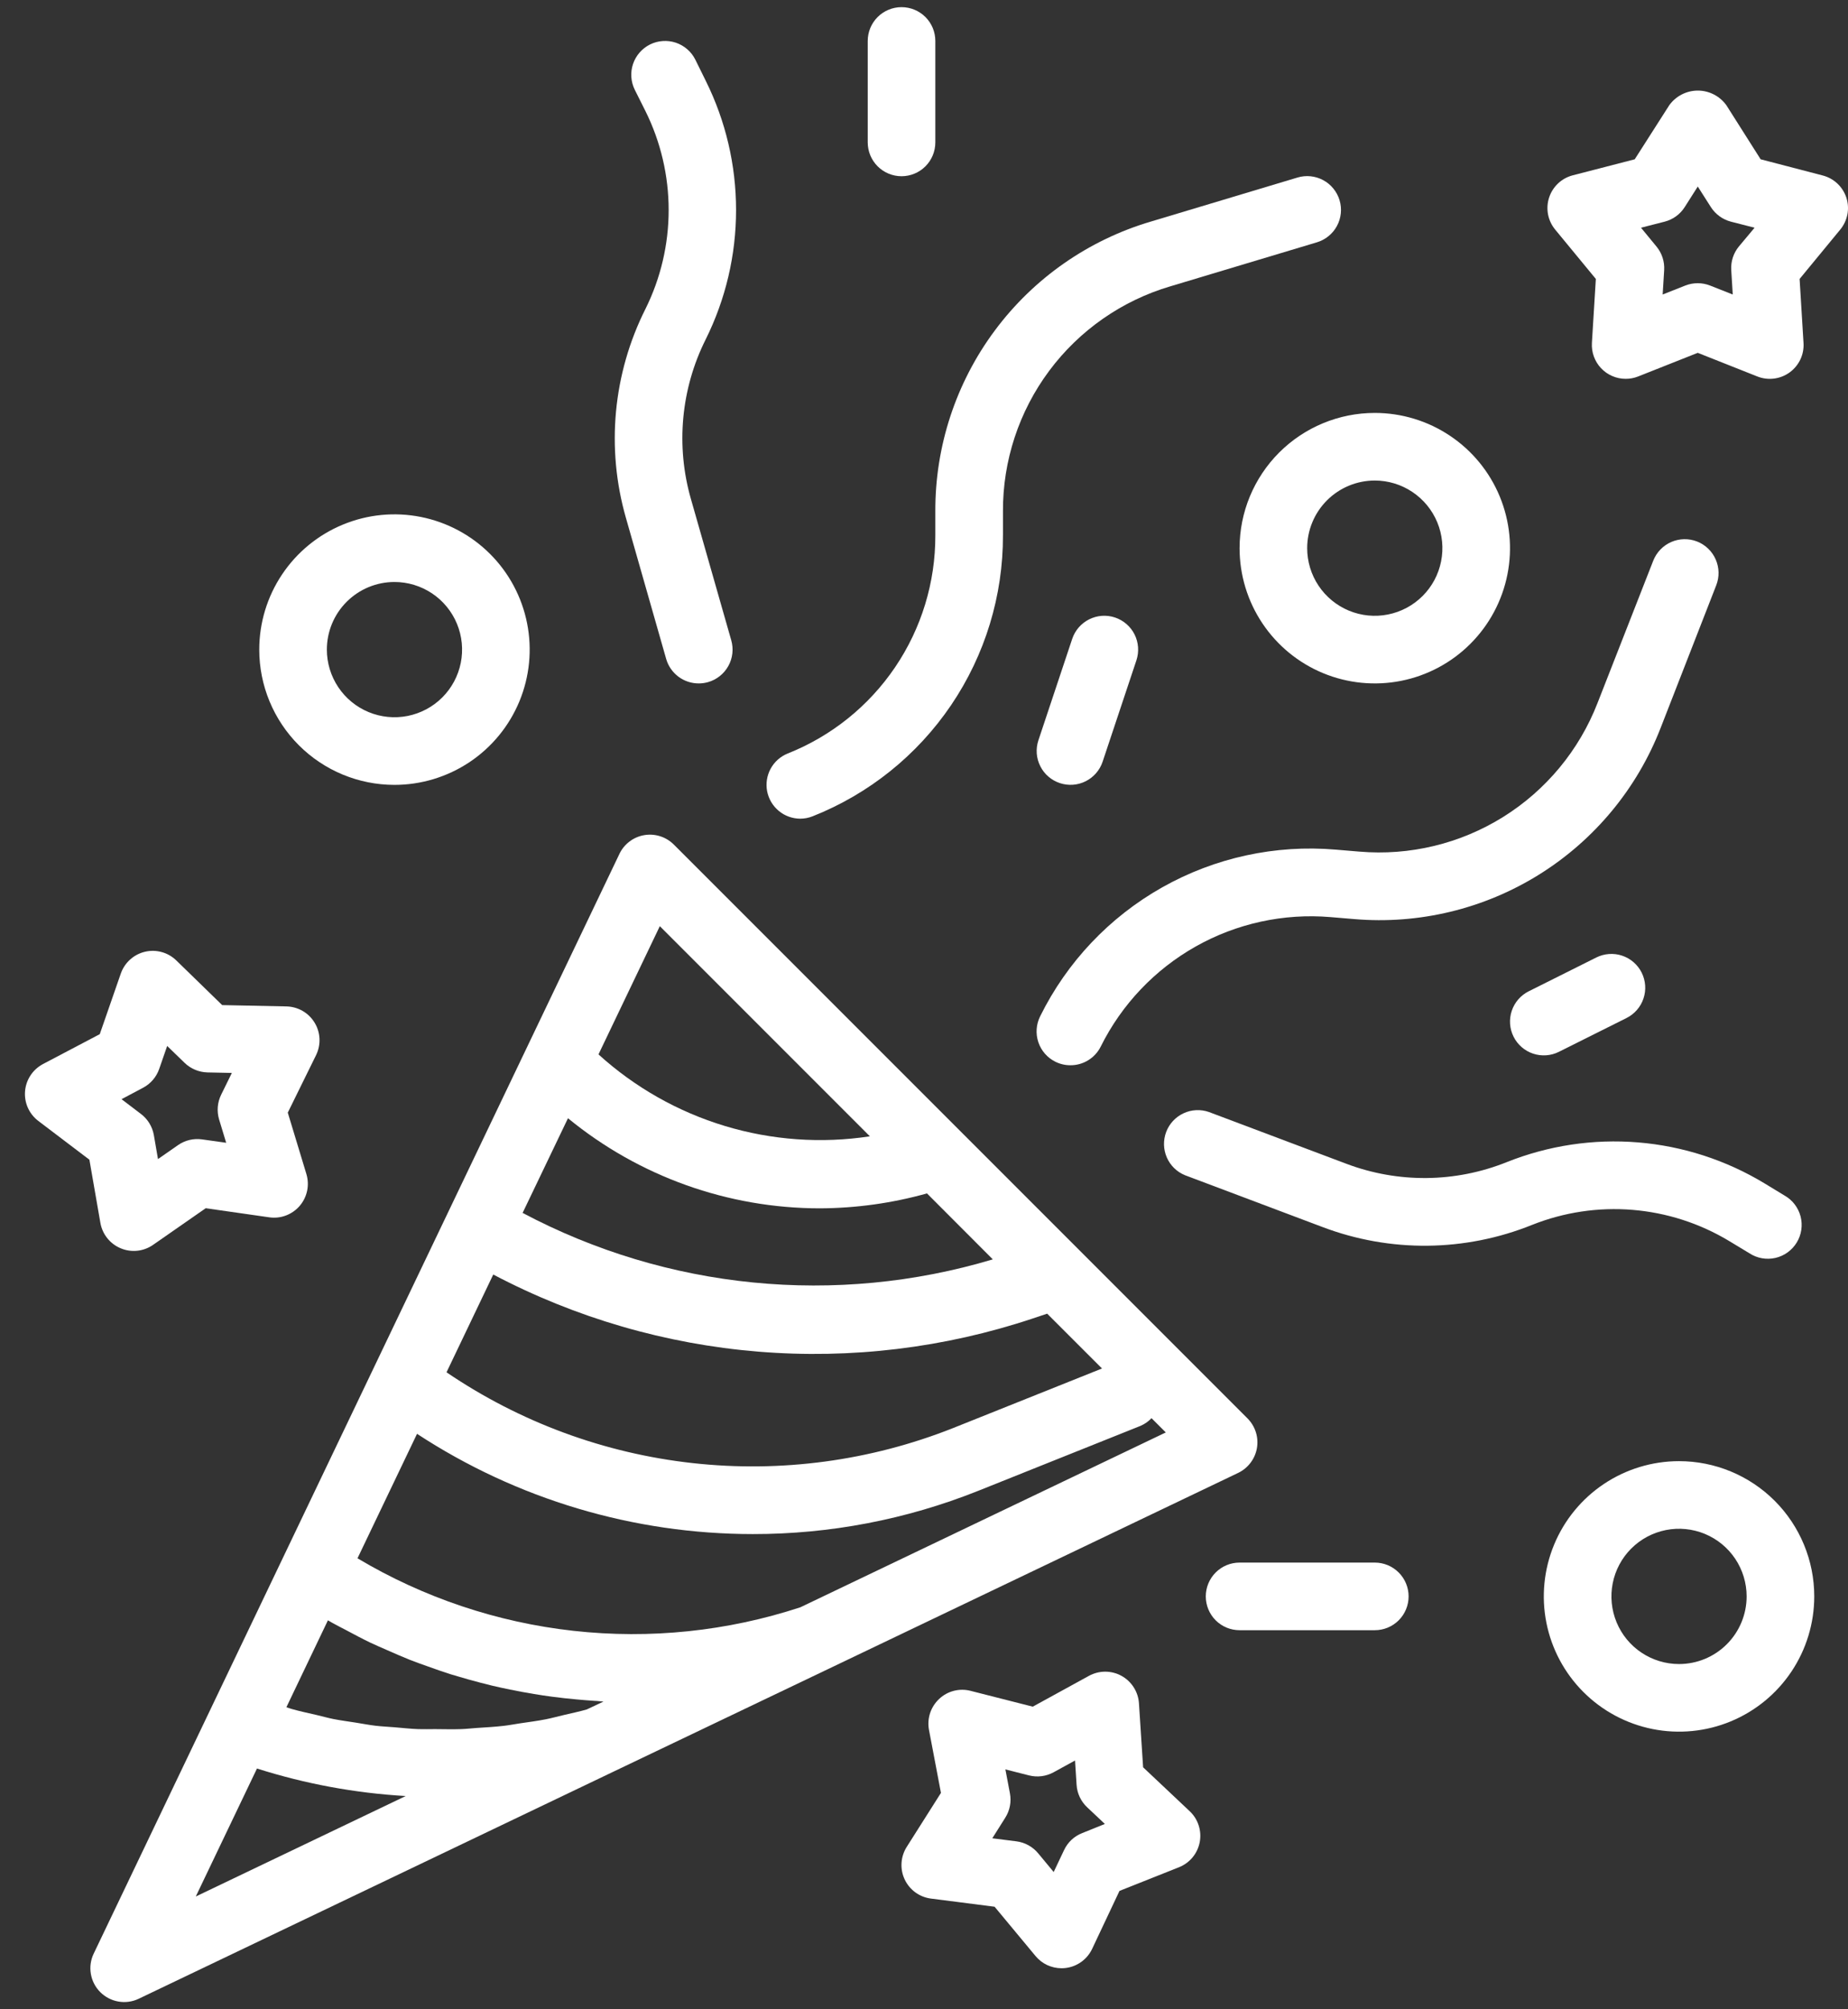 <svg width="69" height="75" viewBox="0 0 69 75" fill="none" xmlns="http://www.w3.org/2000/svg">
<rect x="0" y="0" width="69" height="75" fill="#333333" stroke="none"/>
<path d="M29.875 30.559C30.035 30.559 30.194 30.529 30.343 30.469C32.444 29.637 34.246 28.19 35.514 26.318C36.781 24.446 37.455 22.236 37.448 19.976V19.092C37.439 17.202 38.044 15.361 39.172 13.845C40.3 12.329 41.89 11.22 43.703 10.686L49.169 9.045C49.328 8.998 49.476 8.919 49.604 8.814C49.733 8.71 49.84 8.581 49.918 8.435C49.997 8.289 50.046 8.129 50.063 7.964C50.08 7.799 50.064 7.633 50.016 7.474C49.969 7.315 49.89 7.167 49.785 7.039C49.681 6.91 49.552 6.803 49.406 6.725C49.26 6.646 49.1 6.597 48.935 6.58C48.77 6.563 48.604 6.579 48.445 6.627L42.978 8.268C40.644 8.956 38.596 10.384 37.144 12.337C35.691 14.29 34.912 16.662 34.923 19.096V19.979C34.929 21.735 34.406 23.451 33.422 24.904C32.438 26.358 31.038 27.481 29.406 28.128C29.136 28.238 28.912 28.438 28.773 28.695C28.634 28.952 28.588 29.249 28.643 29.535C28.699 29.822 28.852 30.081 29.076 30.267C29.3 30.454 29.583 30.557 29.875 30.559Z" fill="white"/>
<path d="M23.369 19.326L24.874 24.598C24.95 24.861 25.11 25.092 25.329 25.257C25.548 25.422 25.814 25.51 26.088 25.51C26.206 25.51 26.323 25.494 26.436 25.462C26.595 25.417 26.744 25.34 26.874 25.237C27.004 25.134 27.112 25.007 27.193 24.862C27.274 24.717 27.325 24.558 27.344 24.393C27.363 24.228 27.349 24.061 27.304 23.902L25.798 18.629C25.227 16.642 25.425 14.512 26.351 12.664C27.096 11.165 27.483 9.514 27.483 7.84C27.483 6.166 27.096 4.515 26.351 3.016L25.962 2.227C25.888 2.079 25.786 1.946 25.66 1.838C25.535 1.729 25.39 1.646 25.233 1.593C25.075 1.541 24.909 1.52 24.744 1.532C24.578 1.543 24.417 1.587 24.268 1.661C23.969 1.811 23.741 2.074 23.635 2.391C23.582 2.549 23.561 2.715 23.573 2.88C23.585 3.045 23.629 3.207 23.703 3.355L24.098 4.144C24.669 5.292 24.966 6.557 24.966 7.84C24.966 9.122 24.669 10.387 24.098 11.535C22.887 13.949 22.626 16.729 23.369 19.326Z" fill="white"/>
<path d="M64.079 21.85C64.202 21.538 64.195 21.191 64.061 20.884C63.928 20.577 63.677 20.336 63.366 20.213C63.054 20.091 62.706 20.098 62.4 20.231C62.093 20.365 61.852 20.616 61.729 20.927L59.648 26.241C58.964 28.002 57.728 29.494 56.125 30.494C54.523 31.494 52.639 31.948 50.757 31.788L49.874 31.714C47.621 31.521 45.363 32.012 43.394 33.122C41.425 34.232 39.837 35.91 38.836 37.937C38.687 38.237 38.663 38.584 38.769 38.901C38.875 39.218 39.103 39.481 39.403 39.63C39.577 39.717 39.77 39.763 39.965 39.762C40.2 39.764 40.432 39.699 40.632 39.575C40.833 39.452 40.995 39.274 41.1 39.063C41.881 37.492 43.116 36.191 44.645 35.329C46.173 34.468 47.926 34.085 49.674 34.232L50.558 34.306C52.981 34.513 55.407 33.929 57.471 32.642C59.534 31.355 61.126 29.434 62.006 27.166L64.079 21.85Z" fill="white"/>
<path d="M64.564 46.324L65.322 46.782C65.463 46.874 65.622 46.937 65.788 46.966C65.954 46.995 66.124 46.991 66.289 46.954C66.454 46.916 66.609 46.846 66.746 46.747C66.883 46.648 66.998 46.523 67.086 46.379C67.174 46.235 67.232 46.075 67.256 45.908C67.281 45.741 67.272 45.571 67.23 45.407C67.187 45.244 67.113 45.091 67.01 44.956C66.908 44.822 66.779 44.71 66.633 44.627L65.876 44.167C64.443 43.301 62.83 42.779 61.161 42.642C59.493 42.505 57.816 42.757 56.262 43.377C54.343 44.148 52.206 44.171 50.271 43.44L45.139 41.508C44.828 41.399 44.487 41.416 44.189 41.556C43.89 41.695 43.658 41.946 43.542 42.254C43.426 42.563 43.435 42.904 43.567 43.206C43.699 43.508 43.944 43.746 44.25 43.869L49.382 45.802C51.908 46.759 54.702 46.73 57.207 45.72C58.397 45.247 59.68 45.055 60.956 45.16C62.233 45.265 63.467 45.663 64.564 46.324Z" fill="white"/>
<path d="M46.283 20.461C46.283 21.46 46.579 22.436 47.134 23.266C47.689 24.096 48.477 24.744 49.4 25.126C50.322 25.508 51.337 25.608 52.317 25.413C53.296 25.218 54.196 24.737 54.901 24.031C55.608 23.325 56.088 22.426 56.283 21.446C56.478 20.467 56.378 19.452 55.996 18.529C55.614 17.607 54.967 16.818 54.136 16.264C53.306 15.709 52.33 15.413 51.332 15.413C49.993 15.413 48.709 15.945 47.762 16.891C46.815 17.838 46.283 19.122 46.283 20.461ZM51.332 17.937C51.831 17.937 52.319 18.085 52.734 18.363C53.149 18.64 53.473 19.034 53.664 19.495C53.855 19.957 53.905 20.464 53.807 20.954C53.71 21.444 53.47 21.893 53.117 22.246C52.764 22.599 52.314 22.84 51.824 22.937C51.334 23.035 50.827 22.985 50.366 22.794C49.904 22.602 49.51 22.279 49.233 21.864C48.955 21.449 48.807 20.961 48.807 20.461C48.807 19.792 49.073 19.15 49.547 18.676C50.02 18.203 50.662 17.937 51.332 17.937Z" fill="white"/>
<path d="M62.691 54.54C61.693 54.54 60.716 54.836 59.886 55.391C59.056 55.945 58.409 56.734 58.027 57.656C57.645 58.579 57.544 59.594 57.739 60.573C57.934 61.553 58.415 62.452 59.121 63.158C59.827 63.864 60.727 64.345 61.706 64.54C62.685 64.735 63.7 64.635 64.623 64.253C65.546 63.87 66.334 63.224 66.889 62.393C67.444 61.563 67.74 60.587 67.74 59.588C67.74 58.249 67.208 56.965 66.261 56.018C65.314 55.072 64.03 54.54 62.691 54.54ZM62.691 62.113C62.192 62.113 61.704 61.965 61.288 61.687C60.873 61.41 60.55 61.016 60.359 60.554C60.168 60.093 60.118 59.586 60.215 59.096C60.313 58.606 60.553 58.156 60.906 57.803C61.259 57.45 61.709 57.21 62.199 57.112C62.688 57.015 63.196 57.065 63.657 57.256C64.118 57.447 64.513 57.771 64.79 58.186C65.067 58.601 65.215 59.089 65.215 59.588C65.215 60.258 64.949 60.9 64.476 61.373C64.003 61.847 63.361 62.113 62.691 62.113Z" fill="white"/>
<path d="M14.729 29.297C15.727 29.297 16.703 29 17.534 28.446C18.364 27.891 19.011 27.102 19.393 26.18C19.775 25.257 19.875 24.242 19.68 23.263C19.486 22.284 19.005 21.384 18.299 20.678C17.593 19.972 16.693 19.491 15.714 19.296C14.734 19.101 13.719 19.201 12.797 19.584C11.874 19.966 11.086 20.613 10.531 21.443C9.976 22.273 9.68 23.249 9.68 24.248C9.68 25.587 10.212 26.871 11.159 27.818C12.106 28.765 13.39 29.297 14.729 29.297ZM14.729 21.724C15.228 21.724 15.716 21.872 16.131 22.149C16.546 22.426 16.87 22.821 17.061 23.282C17.252 23.743 17.302 24.251 17.205 24.74C17.107 25.23 16.867 25.68 16.514 26.033C16.161 26.386 15.711 26.626 15.221 26.724C14.732 26.821 14.224 26.771 13.763 26.58C13.302 26.389 12.907 26.065 12.63 25.65C12.353 25.235 12.204 24.747 12.204 24.248C12.204 23.578 12.47 22.936 12.944 22.463C13.417 21.989 14.059 21.724 14.729 21.724Z" fill="white"/>
<path d="M59.602 35.74L57.078 37.002C56.779 37.152 56.551 37.414 56.445 37.732C56.339 38.05 56.363 38.396 56.513 38.696C56.662 38.995 56.925 39.223 57.242 39.329C57.56 39.435 57.907 39.411 58.206 39.261L60.731 37.999C60.879 37.925 61.011 37.822 61.12 37.697C61.229 37.572 61.312 37.427 61.364 37.269C61.417 37.112 61.438 36.946 61.426 36.781C61.414 36.615 61.37 36.454 61.296 36.305C61.222 36.157 61.12 36.025 60.994 35.916C60.869 35.807 60.724 35.724 60.566 35.672C60.409 35.619 60.243 35.598 60.078 35.61C59.912 35.622 59.751 35.666 59.602 35.74Z" fill="white"/>
<path d="M33.661 6.578C33.996 6.578 34.317 6.445 34.554 6.208C34.791 5.971 34.923 5.65 34.923 5.315V1.529C34.923 1.194 34.791 0.873 34.554 0.636C34.317 0.4 33.996 0.267 33.661 0.267C33.327 0.267 33.005 0.4 32.769 0.636C32.532 0.873 32.399 1.194 32.399 1.529V5.315C32.399 5.65 32.532 5.971 32.769 6.208C33.005 6.445 33.327 6.578 33.661 6.578Z" fill="white"/>
<path d="M51.332 58.326H46.283C45.948 58.326 45.627 58.459 45.39 58.696C45.154 58.933 45.021 59.254 45.021 59.588C45.021 59.923 45.154 60.244 45.39 60.481C45.627 60.718 45.948 60.85 46.283 60.85H51.332C51.666 60.85 51.987 60.718 52.224 60.481C52.461 60.244 52.594 59.923 52.594 59.588C52.594 59.254 52.461 58.933 52.224 58.696C51.987 58.459 51.666 58.326 51.332 58.326Z" fill="white"/>
<path d="M39.574 29.231C39.891 29.336 40.237 29.312 40.536 29.162C40.835 29.012 41.063 28.75 41.169 28.433L42.431 24.647C42.483 24.489 42.504 24.323 42.492 24.157C42.48 23.992 42.436 23.83 42.362 23.682C42.288 23.534 42.185 23.401 42.059 23.293C41.934 23.184 41.788 23.101 41.631 23.049C41.473 22.996 41.307 22.976 41.142 22.987C40.976 22.999 40.815 23.044 40.666 23.118C40.518 23.192 40.386 23.295 40.277 23.42C40.168 23.546 40.085 23.692 40.033 23.849L38.771 27.635C38.719 27.793 38.698 27.959 38.71 28.125C38.722 28.29 38.767 28.451 38.842 28.599C38.916 28.748 39.019 28.88 39.145 28.988C39.27 29.096 39.416 29.179 39.574 29.231Z" fill="white"/>
<path d="M68.94 7.382C68.874 7.18 68.759 6.998 68.605 6.853C68.45 6.707 68.262 6.603 68.056 6.55L65.738 5.946L64.458 3.927C64.336 3.758 64.176 3.621 63.991 3.526C63.806 3.431 63.601 3.381 63.393 3.381C63.184 3.381 62.979 3.431 62.794 3.526C62.609 3.621 62.449 3.758 62.327 3.927L61.037 5.946L58.72 6.545C58.516 6.598 58.328 6.702 58.174 6.847C58.02 6.993 57.905 7.174 57.84 7.375C57.774 7.576 57.761 7.79 57.799 7.998C57.838 8.206 57.929 8.4 58.062 8.564L59.585 10.412L59.438 12.8C59.428 12.972 59.452 13.145 59.511 13.307C59.57 13.469 59.661 13.618 59.779 13.743C59.897 13.869 60.04 13.969 60.199 14.037C60.357 14.106 60.528 14.141 60.7 14.14C60.859 14.141 61.015 14.111 61.162 14.053L63.39 13.17L65.617 14.053C65.814 14.131 66.028 14.158 66.239 14.131C66.449 14.104 66.65 14.025 66.822 13.9C66.993 13.775 67.131 13.609 67.222 13.417C67.312 13.225 67.353 13.013 67.339 12.801L67.193 10.412L68.715 8.564C68.848 8.401 68.938 8.208 68.978 8.001C69.017 7.795 69.004 7.582 68.94 7.382ZM64.926 9.2C64.722 9.448 64.62 9.764 64.641 10.084L64.697 10.993L63.849 10.658C63.553 10.542 63.223 10.542 62.926 10.658L62.08 10.993L62.136 10.085C62.156 9.765 62.053 9.449 61.849 9.202L61.271 8.5L62.154 8.274C62.465 8.194 62.733 7.999 62.904 7.729L63.391 6.963L63.879 7.729C64.051 7.998 64.319 8.193 64.628 8.274L65.512 8.5L64.926 9.2Z" fill="white"/>
<path d="M42.681 65.967L42.526 63.578C42.512 63.366 42.445 63.162 42.331 62.983C42.217 62.804 42.06 62.656 41.874 62.554C41.688 62.452 41.479 62.398 41.267 62.398C41.055 62.398 40.846 62.451 40.66 62.553L38.561 63.704L36.241 63.114C36.036 63.06 35.82 63.06 35.614 63.113C35.408 63.166 35.219 63.27 35.065 63.416C34.91 63.562 34.794 63.743 34.727 63.945C34.661 64.147 34.647 64.363 34.686 64.571L35.133 66.923L33.853 68.942C33.74 69.122 33.674 69.327 33.661 69.539C33.648 69.751 33.688 69.962 33.779 70.154C33.869 70.346 34.007 70.512 34.178 70.637C34.35 70.762 34.55 70.841 34.761 70.868L37.136 71.172L38.665 73.013C38.783 73.155 38.931 73.27 39.099 73.349C39.267 73.427 39.45 73.468 39.635 73.468C39.688 73.468 39.742 73.465 39.794 73.458C40.005 73.432 40.205 73.352 40.377 73.228C40.549 73.103 40.687 72.937 40.778 72.745L41.799 70.581L44.023 69.697C44.22 69.618 44.394 69.491 44.529 69.328C44.664 69.164 44.755 68.969 44.795 68.76C44.834 68.552 44.821 68.337 44.755 68.135C44.69 67.933 44.575 67.751 44.42 67.606L42.681 65.967ZM40.405 68.424C40.108 68.54 39.867 68.766 39.731 69.055L39.342 69.876L38.763 69.178C38.559 68.932 38.269 68.772 37.952 68.731L37.05 68.617L37.535 67.848C37.706 67.578 37.768 67.252 37.708 66.938L37.539 66.046L38.422 66.27C38.733 66.349 39.061 66.306 39.341 66.152L40.139 65.714L40.197 66.621C40.217 66.94 40.358 67.24 40.591 67.459L41.253 68.082L40.405 68.424Z" fill="white"/>
<path d="M4.505 46.594C4.701 46.677 4.914 46.708 5.126 46.686C5.337 46.664 5.539 46.589 5.713 46.468L7.681 45.099L10.051 45.438C10.262 45.469 10.476 45.446 10.675 45.371C10.874 45.296 11.051 45.173 11.189 45.012C11.328 44.851 11.423 44.657 11.467 44.449C11.511 44.242 11.501 44.026 11.44 43.823L10.745 41.531L11.801 39.385C11.894 39.194 11.938 38.983 11.929 38.771C11.919 38.559 11.857 38.353 11.746 38.172C11.636 37.991 11.482 37.84 11.298 37.734C11.114 37.628 10.906 37.571 10.694 37.566L8.296 37.517L6.583 35.85C6.431 35.702 6.244 35.594 6.039 35.538C5.834 35.481 5.619 35.477 5.412 35.526C5.205 35.575 5.014 35.675 4.857 35.818C4.699 35.96 4.58 36.14 4.51 36.341L3.725 38.602L1.602 39.719C1.415 39.819 1.255 39.964 1.139 40.141C1.022 40.318 0.952 40.522 0.935 40.733C0.918 40.945 0.954 41.157 1.041 41.351C1.128 41.544 1.262 41.713 1.431 41.841L3.338 43.288L3.748 45.645C3.784 45.854 3.873 46.051 4.005 46.217C4.137 46.383 4.31 46.513 4.505 46.594ZM5.341 40.603C5.624 40.453 5.84 40.202 5.944 39.9L6.242 39.042L6.893 39.673C7.123 39.895 7.428 40.022 7.748 40.03L8.657 40.049L8.257 40.863C8.116 41.15 8.089 41.479 8.181 41.786L8.445 42.656L7.545 42.53C7.228 42.485 6.907 42.562 6.645 42.745L5.899 43.264L5.744 42.367C5.688 42.053 5.516 41.771 5.261 41.579L4.538 41.029L5.341 40.603Z" fill="white"/>
<path d="M46.931 54.05C46.965 53.851 46.951 53.647 46.889 53.454C46.828 53.262 46.721 53.087 46.579 52.944L25.16 31.526C25.017 31.383 24.842 31.276 24.65 31.215C24.457 31.153 24.253 31.139 24.054 31.173C23.855 31.207 23.667 31.288 23.506 31.41C23.344 31.532 23.215 31.69 23.128 31.873L3.496 72.927C3.384 73.162 3.348 73.426 3.393 73.683C3.437 73.939 3.56 74.176 3.744 74.36C3.928 74.544 4.165 74.667 4.421 74.711C4.678 74.756 4.942 74.72 5.177 74.608L22.88 66.142L30.885 62.317L46.233 54.977C46.415 54.889 46.573 54.759 46.694 54.598C46.816 54.437 46.897 54.249 46.931 54.05ZM24.636 34.571L32.479 42.415C30.669 42.691 28.82 42.559 27.067 42.03C25.315 41.501 23.702 40.588 22.346 39.357L24.636 34.571ZM21.207 41.74C23.858 43.914 27.181 45.102 30.61 45.103C31.962 45.098 33.308 44.911 34.611 44.546L37.069 47.008C31.217 48.759 24.91 48.136 19.513 45.274L21.207 41.74ZM18.417 47.574C21.49 49.192 24.859 50.171 28.32 50.453C31.782 50.735 35.264 50.314 38.559 49.215L39.099 49.035L41.146 51.081L35.576 53.309C32.494 54.529 29.16 54.977 25.865 54.613C22.57 54.25 19.414 53.086 16.672 51.223L18.417 47.574ZM7.31 70.79L9.595 66.013C11.396 66.586 13.261 66.931 15.148 67.04L7.31 70.79ZM21.905 63.81C21.628 63.887 21.349 63.947 21.07 64.012C20.842 64.065 20.616 64.128 20.386 64.174C20.064 64.237 19.739 64.28 19.414 64.327C19.211 64.357 19.011 64.397 18.808 64.42C18.471 64.459 18.133 64.477 17.799 64.499C17.604 64.512 17.41 64.536 17.216 64.542C16.89 64.555 16.563 64.542 16.238 64.542C16.029 64.542 15.822 64.549 15.615 64.542C15.322 64.531 15.032 64.498 14.741 64.474C14.499 64.454 14.258 64.444 14.019 64.416C13.779 64.388 13.525 64.337 13.278 64.299C12.999 64.255 12.717 64.219 12.44 64.164C12.233 64.122 12.028 64.063 11.821 64.015C11.509 63.943 11.196 63.877 10.889 63.79C10.823 63.771 10.762 63.745 10.693 63.726L12.244 60.481L12.403 60.573C12.573 60.67 12.749 60.755 12.922 60.847C13.226 61.01 13.53 61.172 13.839 61.32C14.043 61.417 14.25 61.503 14.455 61.594C14.741 61.72 15.026 61.846 15.315 61.961C15.531 62.046 15.75 62.122 15.969 62.2C16.254 62.302 16.539 62.404 16.828 62.495C17.049 62.565 17.273 62.621 17.496 62.69C17.787 62.77 18.079 62.849 18.372 62.919C18.595 62.972 18.82 63.02 19.043 63.066C19.342 63.127 19.642 63.183 19.943 63.232C20.165 63.269 20.387 63.303 20.61 63.332C20.918 63.372 21.226 63.407 21.534 63.434C21.753 63.454 21.973 63.473 22.194 63.487C22.307 63.487 22.418 63.509 22.532 63.514L21.905 63.81ZM29.883 59.995C27.156 60.89 24.269 61.19 21.417 60.874C18.565 60.559 15.813 59.635 13.348 58.166L15.571 53.52C19.297 55.961 23.654 57.261 28.108 57.262C30.985 57.265 33.836 56.719 36.508 55.654L42.579 53.225C42.736 53.158 42.878 53.06 42.995 52.936L43.528 53.468L29.883 59.995Z" fill="white"/>
</svg>
